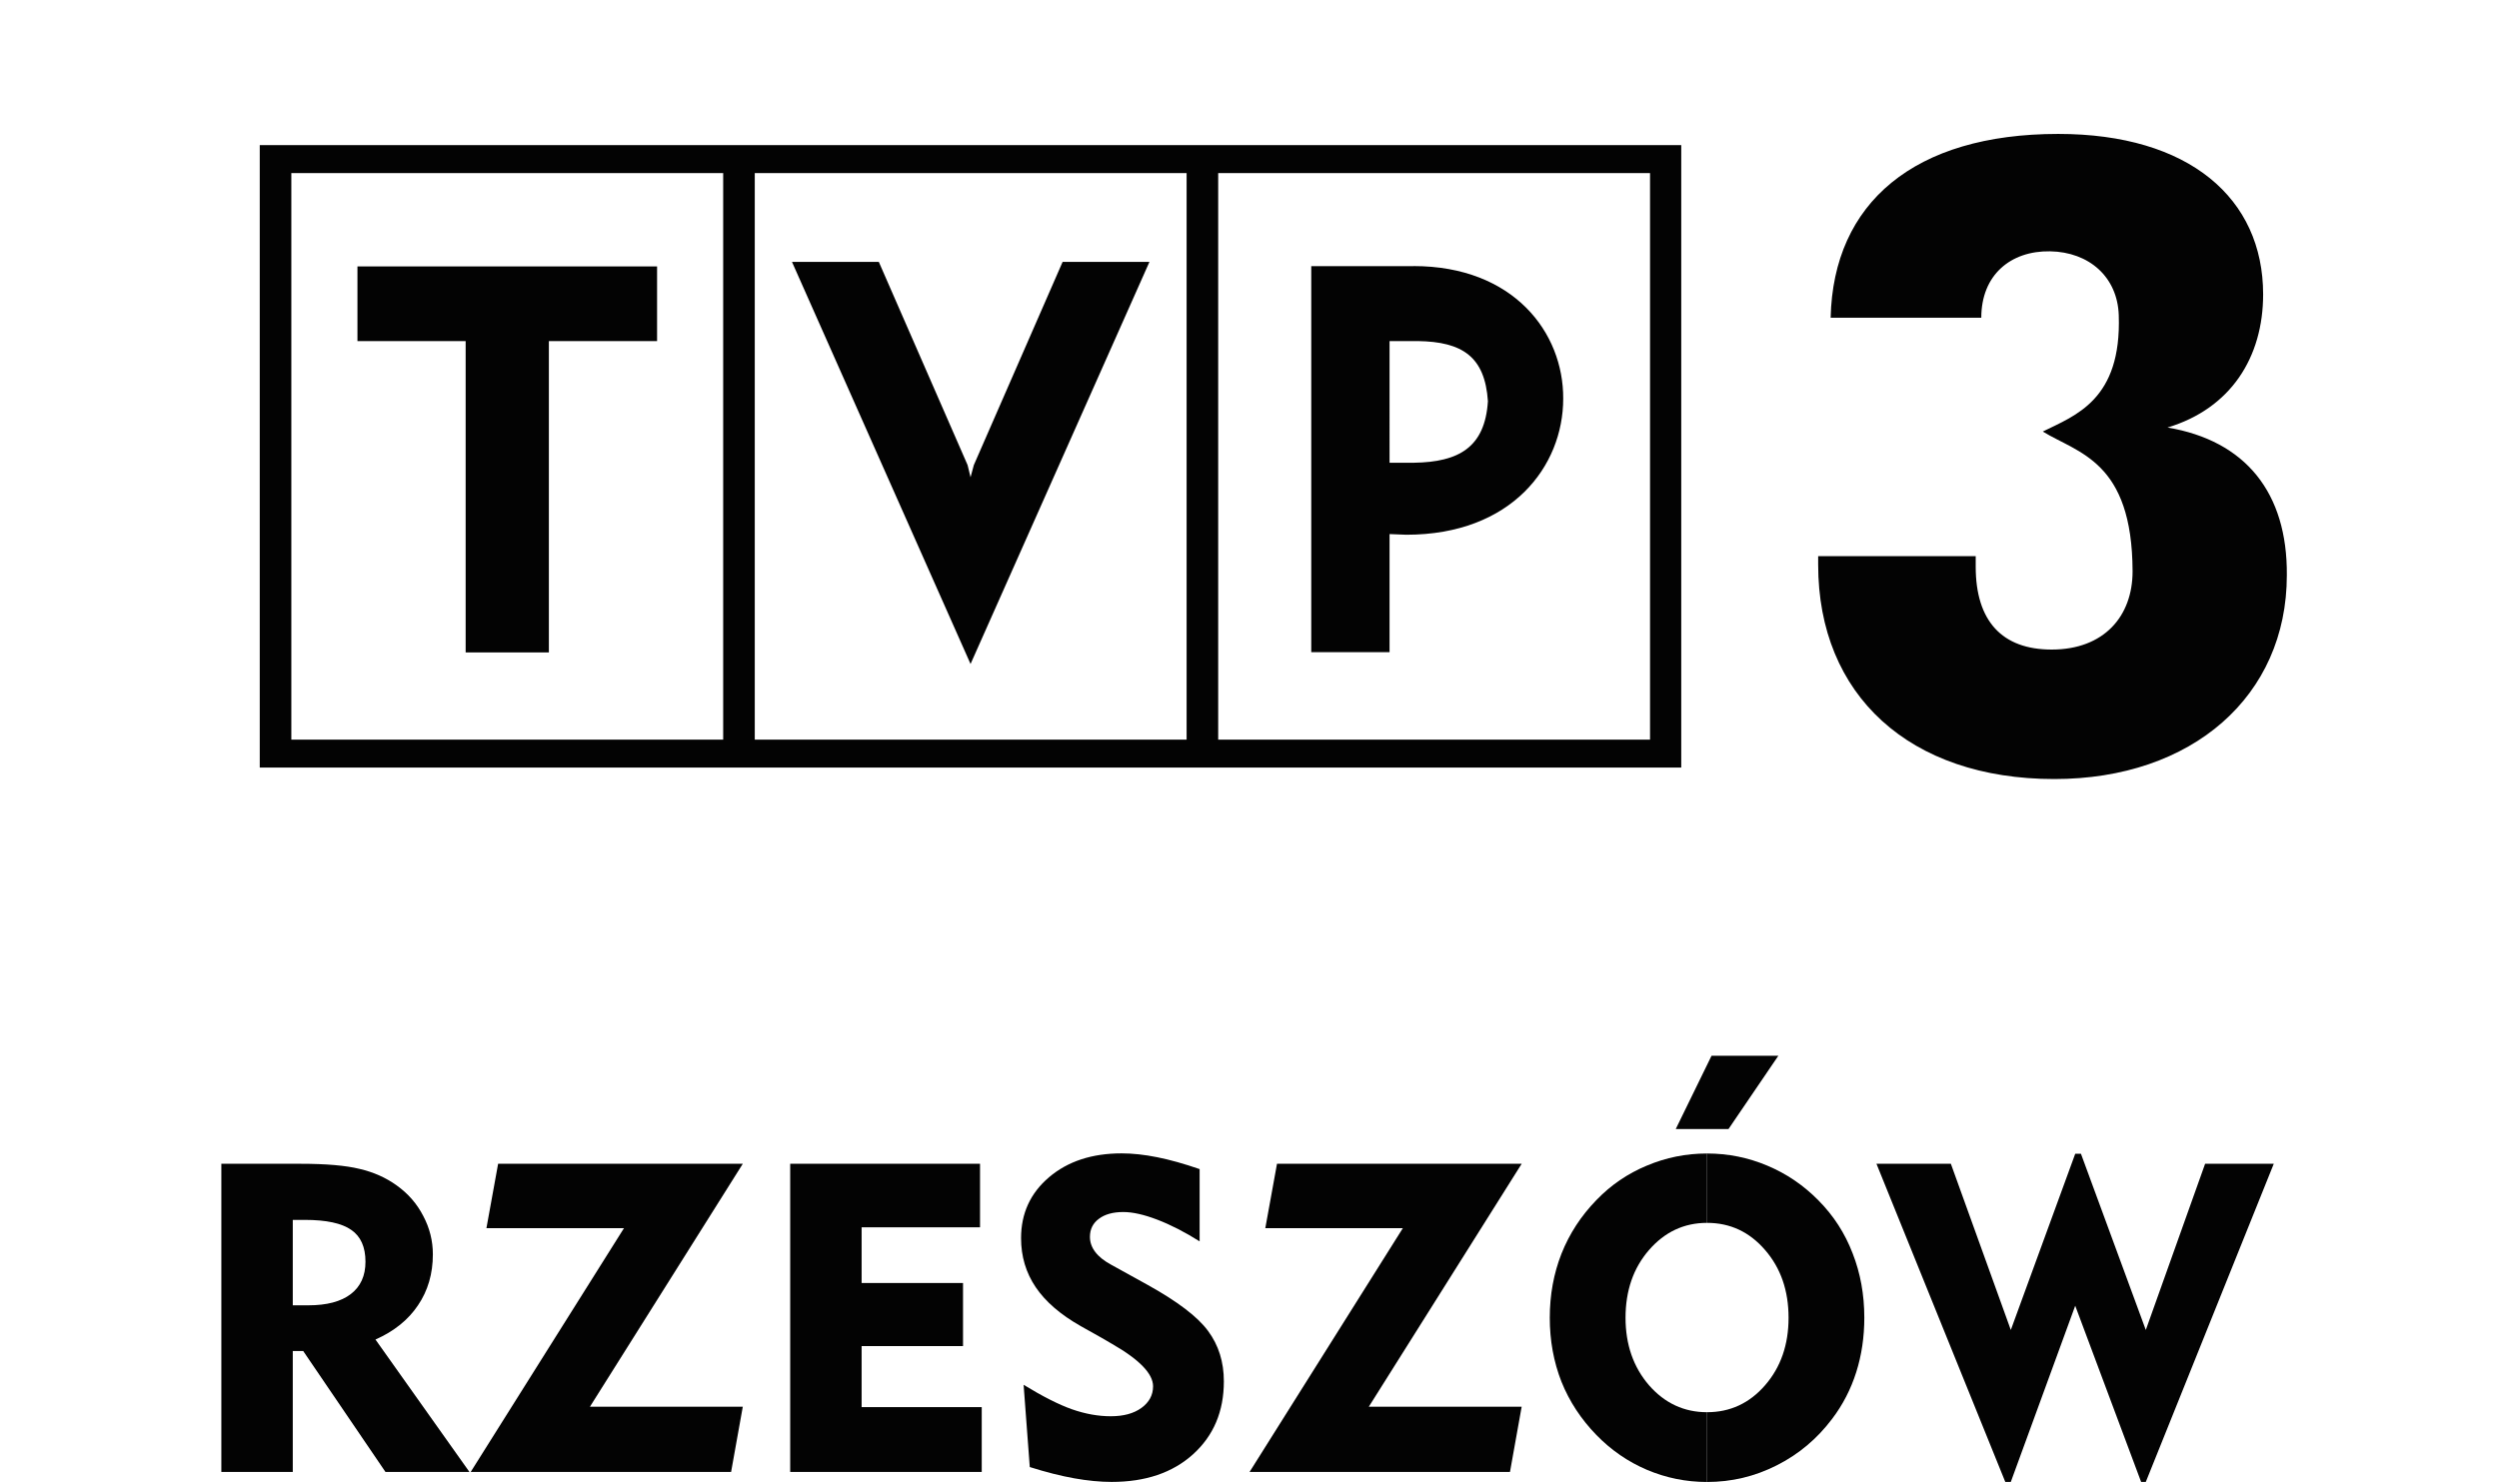 <?xml version="1.0" encoding="UTF-8" standalone="no"?>
<!-- Decretis for Wikimedia -->

<svg
   version="1.1"
   width="227.01"
   height="134.807"
   viewBox="0 0 227.01 134.807"
   id="svg30"
   sodipodi:docname="tvp3rzeszow.black.svg"
   inkscape:version="1.2.2 (732a01da63, 2022-12-09, custom)"
   xmlns:inkscape="http://www.inkscape.org/namespaces/inkscape"
   xmlns:sodipodi="http://sodipodi.sourceforge.net/DTD/sodipodi-0.dtd"
   xmlns="http://www.w3.org/2000/svg"
   xmlns:svg="http://www.w3.org/2000/svg"
   xmlns:rdf="http://www.w3.org/1999/02/22-rdf-syntax-ns#"
   xmlns:cc="http://creativecommons.org/ns#"
   xmlns:dc="http://purl.org/dc/elements/1.1/">
  <sodipodi:namedview
     id="namedview2940"
     pagecolor="#ffffff"
     bordercolor="#000000"
     borderopacity="0.25"
     inkscape:showpageshadow="2"
     inkscape:pageopacity="0.0"
     inkscape:pagecheckerboard="0"
     inkscape:deskcolor="#d1d1d1"
     showgrid="false"
     inkscape:zoom="4.1848321"
     inkscape:cx="66.9083"
     inkscape:cy="51.256537"
     inkscape:window-width="1530"
     inkscape:window-height="1136"
     inkscape:window-x="0"
     inkscape:window-y="0"
     inkscape:window-maximized="1"
     inkscape:current-layer="svg30" />
  <defs
     id="defs34" />
  <path
     d="m 32.471,30.992 h 9.829 v 28.294 h 7.56 V 30.992 h 9.829 V 24.211 H 32.471 Z"
     id="path4"
     style="fill:#030303;stroke-width:4.257;fill-opacity:1" />
  <path
     d="M 23.596,69.744 H 152.725 V 13.186 H 23.596 Z M 110.661,15.728 h 39.229 v 51.48 h -39.229 z m -42.098,0 H 107.792 V 67.207 H 68.563 Z m -42.098,0 H 65.694 V 67.207 H 26.465 Z"
     id="path6"
     style="fill:#030303;stroke-width:4.257;fill-opacity:1" />
  <path
     d="M 128.407,24.181 H 119.115 v 35.075 h 7.113 V 48.529 l 1.524,0.06 c 9.56,0 14.251,-6.215 14.251,-12.37 0.03,-6.006 -4.512,-12.042 -13.596,-12.042 z m 0.03,17.865 h -2.209 V 30.992 h 2.571 c 4.065,0.06 6.095,1.434 6.364,5.466 -0.268,4.184 -2.631,5.529 -6.721,5.589 z"
     id="path8"
     style="fill:#030303;stroke-width:4.257;fill-opacity:1" />
  <path
     d="M 88.463,42.259 88.165,43.366 87.897,42.259 79.831,23.794 H 71.943 L 88.165,60.333 104.417,23.794 h -7.888 z"
     id="path10"
     style="fill:#030303;stroke-width:4.257;fill-opacity:1" />
  <path
     d="m 196.888,38.85 c 5.768,-1.732 8.696,-6.393 8.696,-12.102 0,-8.726 -6.721,-14.579 -18.614,-14.579 -13.055,0 -20.436,6.244 -20.674,16.703 h 13.685 c 0,-3.882 2.66,-6.095 6.244,-6.036 3.554,0.06 6.125,2.333 6.244,5.798 0.268,7.709 -3.946,9.113 -6.9,10.578 3.197,1.971 8.126,2.66 8.156,12.698 0,4.095 -2.601,7.113 -7.351,7.113 -4.512,0 -6.9,-2.601 -6.9,-7.53 v -0.958 h -14.311 v 0.775 c 0,11.863 8.305,19.478 21.453,19.478 12.519,0 21.121,-7.53 21.121,-18.525 0.06,-7.47 -3.733,-12.221 -10.846,-13.417 z"
     id="path12"
     style="fill:#030303;stroke-width:4.257;fill-opacity:1" />
  <g
     id="g1203"
     transform="matrix(0.268,0,0,0.268,-19.375,5.997)"
     style="fill:#030303;fill-opacity:1;stroke-width:3.729">
    <path
       id="path1184"
       d="m 650.908,368.717 c -7.117,0 -13.922,1.37 -20.414,4.111 -6.492,2.693 -12.191,6.588 -17.096,11.686 -5.194,5.338 -9.137,11.395 -11.83,18.176 -2.645,6.733 -3.967,13.972 -3.967,21.715 0,7.742 1.322,14.98 3.967,21.713 2.693,6.684 6.636,12.695 11.83,18.033 5.001,5.146 10.724,9.087 17.168,11.828 6.492,2.741 13.273,4.111 20.342,4.111 v -23.658 c -1.948,0 -3.819,-0.19 -5.613,-0.572 -1.794,-0.382 -3.511,-0.955 -5.152,-1.719 -1.641,-0.764 -3.206,-1.718 -4.693,-2.863 -1.488,-1.145 -2.898,-2.481 -4.232,-4.008 -1.323,-1.539 -2.481,-3.17 -3.473,-4.893 -0.992,-1.722 -1.817,-3.536 -2.479,-5.441 -0.661,-1.905 -1.157,-3.901 -1.488,-5.99 -0.331,-2.089 -0.496,-4.269 -0.496,-6.541 0,-2.296 0.165,-4.498 0.496,-6.602 0.331,-2.104 0.827,-4.112 1.488,-6.023 0.661,-1.912 1.487,-3.726 2.479,-5.445 0.992,-1.719 2.15,-3.344 3.473,-4.871 1.335,-1.539 2.745,-2.885 4.232,-4.039 1.488,-1.154 3.053,-2.116 4.693,-2.885 1.641,-0.769 3.358,-1.346 5.152,-1.73 1.794,-0.385 3.666,-0.576 5.613,-0.576 z"
       style="fill:#030303;fill-opacity:1;stroke:none;stroke-width:3.729px;stroke-linecap:butt;stroke-linejoin:miter;stroke-opacity:1" />
    <path
       id="path1186"
       d="m 652.431,335.584 -12.127,24.835 h 17.881 l 16.888,-24.835 z"
       style="fill:#030303;fill-opacity:1;stroke:none;stroke-width:3.729px;stroke-linecap:butt;stroke-linejoin:miter;stroke-opacity:1" />
    <path
       id="path1182"
       d="m 650.908,368.717 v 23.516 c 1.96,0 3.84,0.192 5.641,0.576 1.8,0.385 3.521,0.961 5.162,1.73 1.641,0.769 3.202,1.731 4.684,2.885 1.482,1.154 2.885,2.5 4.207,4.039 1.323,1.527 2.479,3.152 3.471,4.871 0.992,1.719 1.819,3.534 2.481,5.445 0.661,1.912 1.157,3.919 1.488,6.023 0.331,2.104 0.496,4.305 0.496,6.602 0,2.284 -0.165,4.474 -0.496,6.568 -0.331,2.095 -0.827,4.095 -1.488,6 -0.661,1.905 -1.489,3.716 -2.481,5.432 -0.992,1.716 -2.148,3.338 -3.471,4.865 -1.323,1.527 -2.725,2.863 -4.207,4.008 -1.482,1.145 -3.042,2.1 -4.684,2.863 -1.641,0.764 -3.362,1.337 -5.162,1.719 -1.8,0.382 -3.681,0.572 -5.641,0.572 v 23.658 c 8.32,0 16.184,-1.874 23.59,-5.625 7.454,-3.751 13.729,-9.018 18.826,-15.799 3.607,-4.761 6.323,-10.024 8.15,-15.795 1.827,-5.771 2.742,-11.927 2.742,-18.467 0,-7.839 -1.324,-15.125 -3.969,-21.857 -2.597,-6.781 -6.442,-12.743 -11.539,-17.889 -5.049,-5.146 -10.845,-9.089 -17.385,-11.83 -6.492,-2.741 -13.299,-4.111 -20.416,-4.111 z"
       style="fill:#030303;fill-opacity:1;stroke:none;stroke-width:3.729px;stroke-linecap:butt;stroke-linejoin:miter;stroke-opacity:1" />
    <path
       d="m 175.639,391.224 h -4.107 v 28.966 h 5.26 q 9.439,0 14.411,-3.819 4.972,-3.819 4.972,-10.952 0,-7.494 -4.828,-10.808 -4.828,-3.387 -15.708,-3.387 z m -28.317,85.456 V 372.201 h 26.876 q 12.898,0 19.959,1.729 7.133,1.657 12.61,5.62 5.836,4.179 9.007,10.376 3.242,6.125 3.242,12.97 0,9.871 -5.044,17.293 -4.972,7.422 -14.411,11.601 l 31.848,44.89 h -28.461 l -27.885,-40.999 h -3.531 v 40.999 z"
       id="path840-4"
       style="font-style:normal;font-variant:normal;font-weight:bold;font-stretch:normal;font-size:medium;line-height:1.25;font-family:'Geometr415 Blk BT';-inkscape-font-specification:'Geometr415 Blk BT Bold';letter-spacing:0px;word-spacing:0px;fill:#030303;fill-opacity:1;stroke:none;stroke-width:3.729" />
    <path
       d="m 231.841,476.68 51.951,-82.646 h -46.619 l 3.963,-21.832 h 82.934 l -51.807,82.358 h 51.807 l -3.963,22.121 z"
       id="path842-8"
       style="font-style:normal;font-variant:normal;font-weight:bold;font-stretch:normal;font-size:medium;line-height:1.25;font-family:'Geometr415 Blk BT';-inkscape-font-specification:'Geometr415 Blk BT Bold';letter-spacing:0px;word-spacing:0px;fill:#030303;fill-opacity:1;stroke:none;stroke-width:3.729" />
    <path
       d="M 340.138,476.68 V 372.201 h 64.344 v 21.544 h -40.134 v 18.878 h 34.37 v 21.4 h -34.37 v 20.68 h 40.711 v 21.976 z"
       id="path844-2"
       style="font-style:normal;font-variant:normal;font-weight:bold;font-stretch:normal;font-size:medium;line-height:1.25;font-family:'Geometr415 Blk BT';-inkscape-font-specification:'Geometr415 Blk BT Bold';letter-spacing:0px;word-spacing:0px;fill:#030303;fill-opacity:1;stroke:none;stroke-width:3.729" />
    <path
       d="m 419.254,447.138 q 9.655,5.908 16.356,8.286 6.773,2.378 13.186,2.378 6.485,0 10.376,-2.81 3.963,-2.882 3.963,-7.349 0,-6.413 -13.978,-14.411 -2.234,-1.297 -3.459,-2.018 l -7.061,-3.963 q -10.304,-5.836 -15.275,-13.186 -4.972,-7.349 -4.972,-16.645 0,-12.609 9.511,-20.679 9.511,-8.07 24.57,-8.07 5.548,0 12.033,1.297 6.485,1.297 14.411,4.035 v 24.498 q -7.566,-4.756 -14.339,-7.349 -6.773,-2.594 -11.529,-2.594 -5.26,0 -8.286,2.306 -3.026,2.234 -3.026,6.125 0,2.738 1.801,5.116 1.801,2.378 5.404,4.323 l 12.249,6.773 q 15.348,8.502 20.607,15.708 5.332,7.205 5.332,17.077 0,15.275 -10.448,24.715 -10.376,9.367 -27.597,9.367 -5.836,0 -12.682,-1.225 -6.845,-1.225 -15.059,-3.819 z"
       id="path846-7"
       style="font-style:normal;font-variant:normal;font-weight:bold;font-stretch:normal;font-size:medium;line-height:1.25;font-family:'Geometr415 Blk BT';-inkscape-font-specification:'Geometr415 Blk BT Bold';letter-spacing:0px;word-spacing:0px;fill:#030303;fill-opacity:1;stroke:none;stroke-width:3.729" />
    <path
       d="m 495.847,476.68 51.951,-82.646 H 501.179 l 3.963,-21.832 h 82.934 l -51.807,82.358 h 51.807 l -3.963,22.121 z"
       id="path848"
       style="font-style:normal;font-variant:normal;font-weight:bold;font-stretch:normal;font-size:medium;line-height:1.25;font-family:'Geometr415 Blk BT';-inkscape-font-specification:'Geometr415 Blk BT Bold';letter-spacing:0px;word-spacing:0px;fill:#030303;fill-opacity:1;stroke:none;stroke-width:3.729" />
    <path
       d="M 752,480.066 708.335,372.201 h 25.219 l 20.319,56.346 21.833,-59.733 h 1.945 l 21.977,59.733 20.103,-56.346 h 23.273 l -43.377,107.865 h -1.585 l -22.337,-59.733 -21.833,59.733 z"
       id="path852"
       style="font-style:normal;font-variant:normal;font-weight:bold;font-stretch:normal;font-size:medium;line-height:1.25;font-family:'Geometr415 Blk BT';-inkscape-font-specification:'Geometr415 Blk BT Bold';letter-spacing:0px;word-spacing:0px;fill:#030303;fill-opacity:1;stroke:none;stroke-width:3.729" />
  </g>
</svg>
